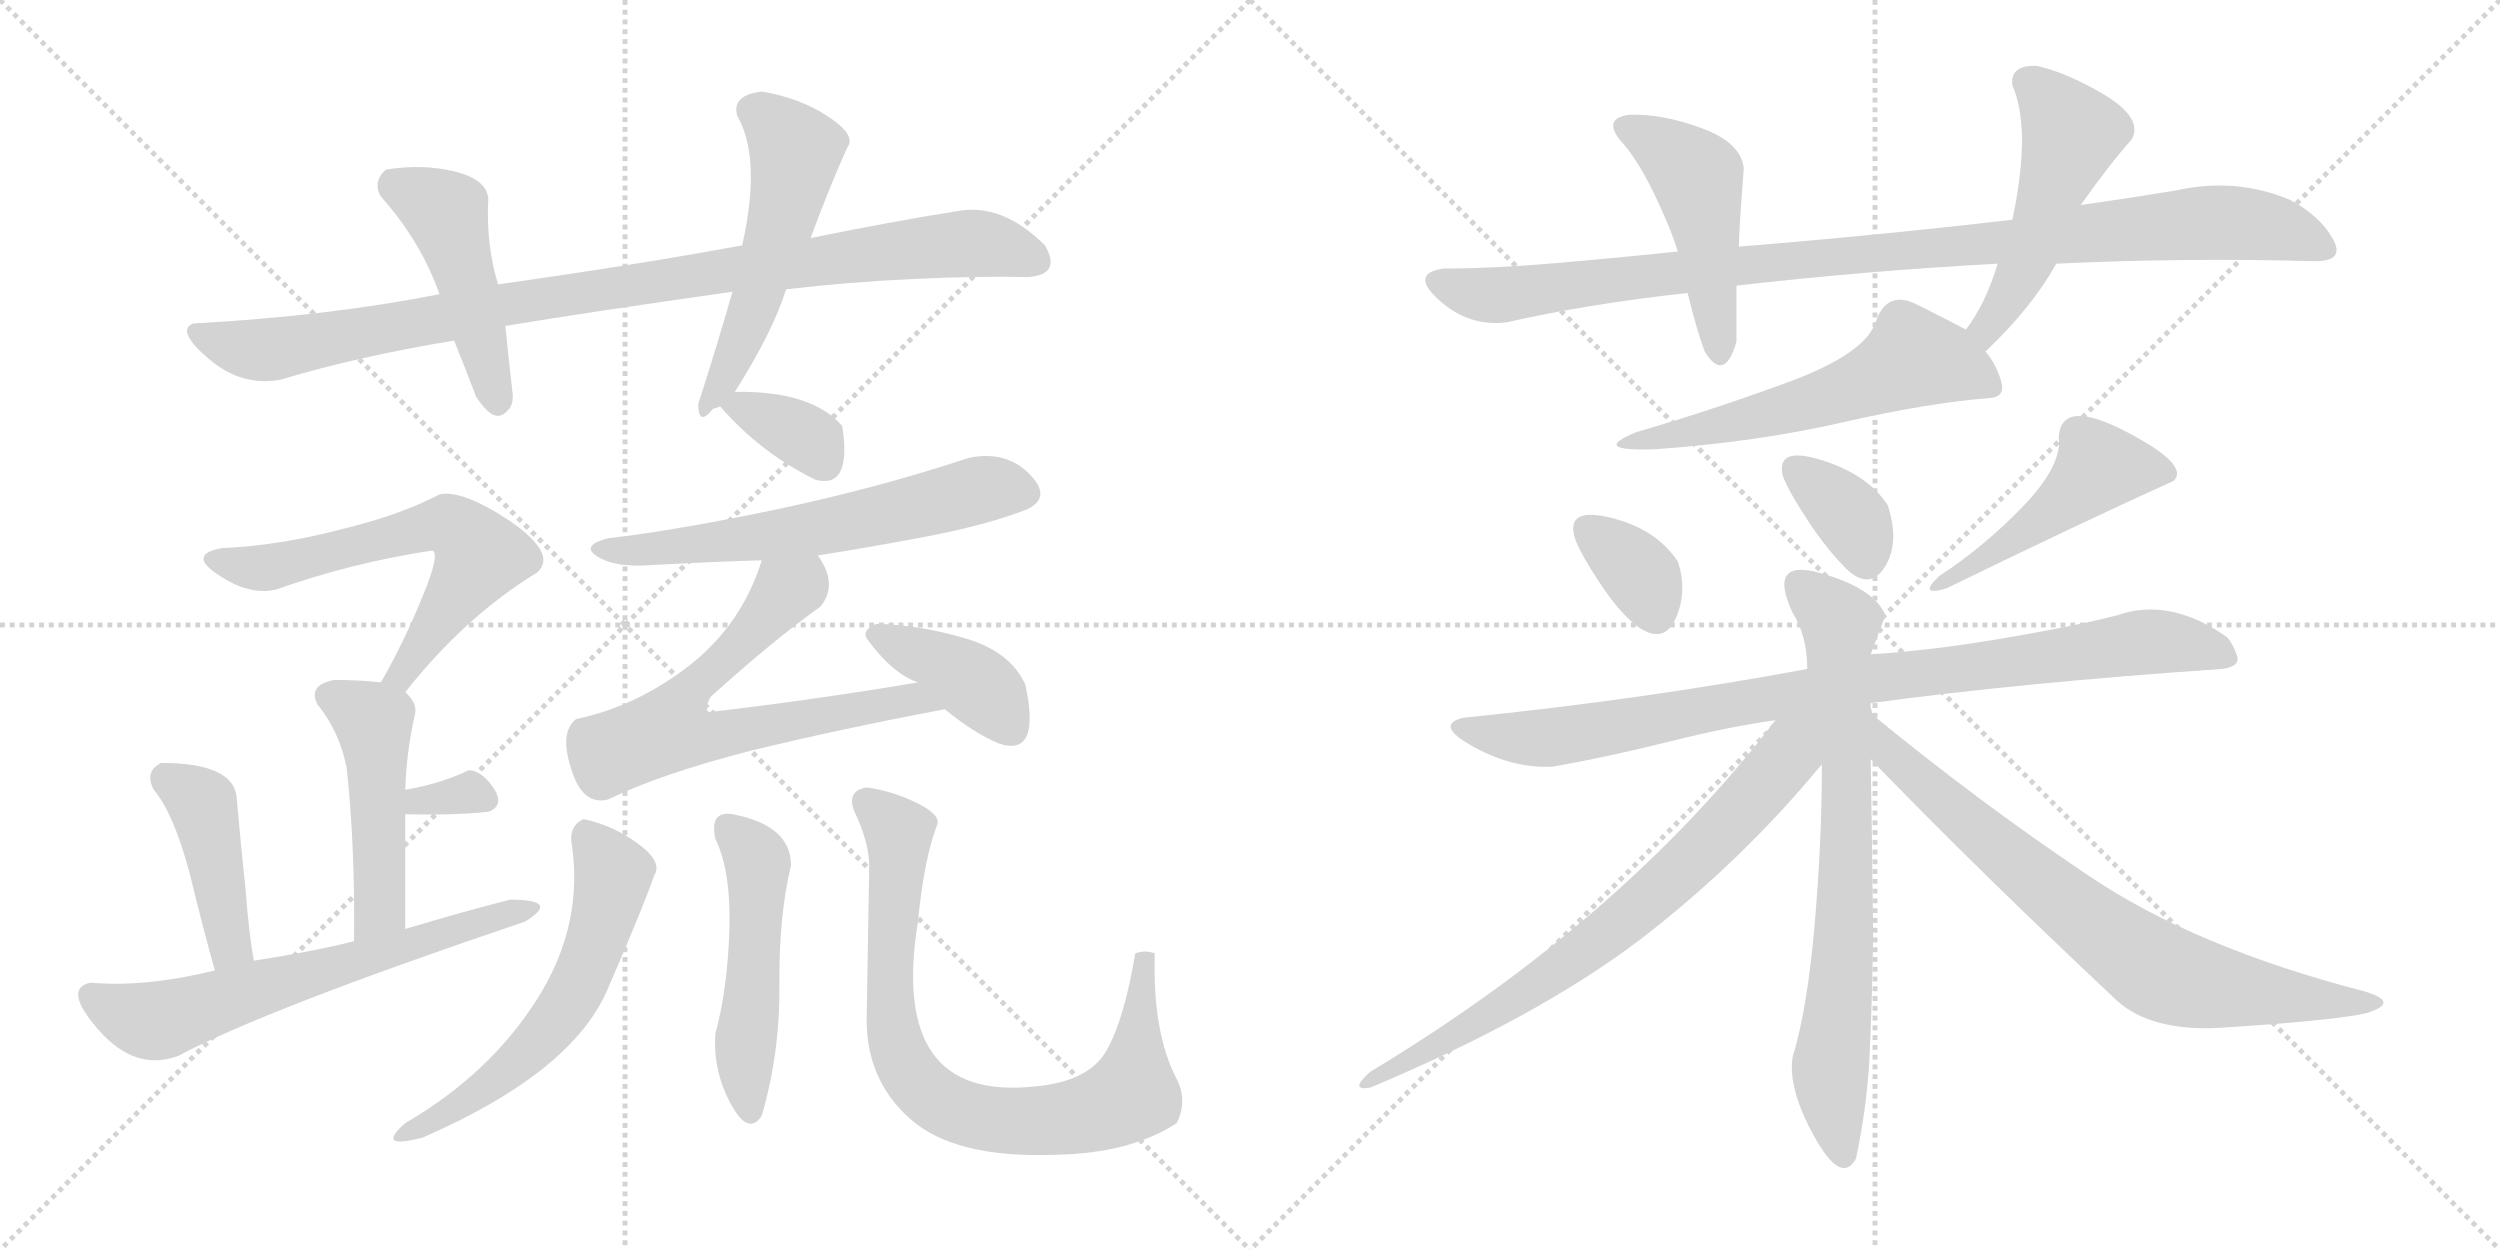<svg version="1.1" viewBox="0 0 2048 1024" xmlns="http://www.w3.org/2000/svg">
  <g stroke="lightgray" stroke-dasharray="1,1" stroke-width="1" transform="scale(4, 4)">
    <line x1="0" y1="0" x2="256" y2="256"></line>
    <line x1="256" y1="0" x2="0" y2="256"></line>
    <line x1="128" y1="0" x2="128" y2="256"></line>
    <line x1="0" y1="128" x2="256" y2="128"></line>
    <line x1="256" y1="0" x2="512" y2="256"></line>
    <line x1="512" y1="0" x2="256" y2="256"></line>
    <line x1="384" y1="0" x2="384" y2="256"></line>
    <line x1="256" y1="128" x2="512" y2="128"></line>
  </g>
<g transform="scale(1, -1) translate(0, -850)">
   <style type="text/css">
    @keyframes keyframes0 {
      from {
       stroke: black;
       stroke-dashoffset: 948;
       stroke-width: 128;
       }
       76% {
       animation-timing-function: step-end;
       stroke: black;
       stroke-dashoffset: 0;
       stroke-width: 128;
       }
       to {
       stroke: black;
       stroke-width: 1024;
       }
       }
       #make-me-a-hanzi-animation-0 {
         animation: keyframes0 1.021s both;
         animation-delay: 0s;
         animation-timing-function: linear;
       }
    @keyframes keyframes1 {
      from {
       stroke: black;
       stroke-dashoffset: 462;
       stroke-width: 128;
       }
       60% {
       animation-timing-function: step-end;
       stroke: black;
       stroke-dashoffset: 0;
       stroke-width: 128;
       }
       to {
       stroke: black;
       stroke-width: 1024;
       }
       }
       #make-me-a-hanzi-animation-1 {
         animation: keyframes1 0.626s both;
         animation-delay: 1.021s;
         animation-timing-function: linear;
       }
    @keyframes keyframes2 {
      from {
       stroke: black;
       stroke-dashoffset: 518;
       stroke-width: 128;
       }
       63% {
       animation-timing-function: step-end;
       stroke: black;
       stroke-dashoffset: 0;
       stroke-width: 128;
       }
       to {
       stroke: black;
       stroke-width: 1024;
       }
       }
       #make-me-a-hanzi-animation-2 {
         animation: keyframes2 0.672s both;
         animation-delay: 1.647s;
         animation-timing-function: linear;
       }
    @keyframes keyframes3 {
      from {
       stroke: black;
       stroke-dashoffset: 613;
       stroke-width: 128;
       }
       67% {
       animation-timing-function: step-end;
       stroke: black;
       stroke-dashoffset: 0;
       stroke-width: 128;
       }
       to {
       stroke: black;
       stroke-width: 1024;
       }
       }
       #make-me-a-hanzi-animation-3 {
         animation: keyframes3 0.749s both;
         animation-delay: 2.319s;
         animation-timing-function: linear;
       }
    @keyframes keyframes4 {
      from {
       stroke: black;
       stroke-dashoffset: 474;
       stroke-width: 128;
       }
       61% {
       animation-timing-function: step-end;
       stroke: black;
       stroke-dashoffset: 0;
       stroke-width: 128;
       }
       to {
       stroke: black;
       stroke-width: 1024;
       }
       }
       #make-me-a-hanzi-animation-4 {
         animation: keyframes4 0.636s both;
         animation-delay: 3.068s;
         animation-timing-function: linear;
       }
    @keyframes keyframes5 {
      from {
       stroke: black;
       stroke-dashoffset: 318;
       stroke-width: 128;
       }
       51% {
       animation-timing-function: step-end;
       stroke: black;
       stroke-dashoffset: 0;
       stroke-width: 128;
       }
       to {
       stroke: black;
       stroke-width: 1024;
       }
       }
       #make-me-a-hanzi-animation-5 {
         animation: keyframes5 0.509s both;
         animation-delay: 3.704s;
         animation-timing-function: linear;
       }
    @keyframes keyframes6 {
      from {
       stroke: black;
       stroke-dashoffset: 424;
       stroke-width: 128;
       }
       58% {
       animation-timing-function: step-end;
       stroke: black;
       stroke-dashoffset: 0;
       stroke-width: 128;
       }
       to {
       stroke: black;
       stroke-width: 1024;
       }
       }
       #make-me-a-hanzi-animation-6 {
         animation: keyframes6 0.595s both;
         animation-delay: 4.212s;
         animation-timing-function: linear;
       }
    @keyframes keyframes7 {
      from {
       stroke: black;
       stroke-dashoffset: 629;
       stroke-width: 128;
       }
       67% {
       animation-timing-function: step-end;
       stroke: black;
       stroke-dashoffset: 0;
       stroke-width: 128;
       }
       to {
       stroke: black;
       stroke-width: 1024;
       }
       }
       #make-me-a-hanzi-animation-7 {
         animation: keyframes7 0.762s both;
         animation-delay: 4.807s;
         animation-timing-function: linear;
       }
    @keyframes keyframes8 {
      from {
       stroke: black;
       stroke-dashoffset: 351;
       stroke-width: 128;
       }
       53% {
       animation-timing-function: step-end;
       stroke: black;
       stroke-dashoffset: 0;
       stroke-width: 128;
       }
       to {
       stroke: black;
       stroke-width: 1024;
       }
       }
       #make-me-a-hanzi-animation-8 {
         animation: keyframes8 0.536s both;
         animation-delay: 5.569s;
         animation-timing-function: linear;
       }
    @keyframes keyframes9 {
      from {
       stroke: black;
       stroke-dashoffset: 605;
       stroke-width: 128;
       }
       66% {
       animation-timing-function: step-end;
       stroke: black;
       stroke-dashoffset: 0;
       stroke-width: 128;
       }
       to {
       stroke: black;
       stroke-width: 1024;
       }
       }
       #make-me-a-hanzi-animation-9 {
         animation: keyframes9 0.742s both;
         animation-delay: 6.105s;
         animation-timing-function: linear;
       }
    @keyframes keyframes10 {
      from {
       stroke: black;
       stroke-dashoffset: 647;
       stroke-width: 128;
       }
       68% {
       animation-timing-function: step-end;
       stroke: black;
       stroke-dashoffset: 0;
       stroke-width: 128;
       }
       to {
       stroke: black;
       stroke-width: 1024;
       }
       }
       #make-me-a-hanzi-animation-10 {
         animation: keyframes10 0.777s both;
         animation-delay: 6.847s;
         animation-timing-function: linear;
       }
    @keyframes keyframes11 {
      from {
       stroke: black;
       stroke-dashoffset: 386;
       stroke-width: 128;
       }
       56% {
       animation-timing-function: step-end;
       stroke: black;
       stroke-dashoffset: 0;
       stroke-width: 128;
       }
       to {
       stroke: black;
       stroke-width: 1024;
       }
       }
       #make-me-a-hanzi-animation-11 {
         animation: keyframes11 0.564s both;
         animation-delay: 7.624s;
         animation-timing-function: linear;
       }
    @keyframes keyframes12 {
      from {
       stroke: black;
       stroke-dashoffset: 579;
       stroke-width: 128;
       }
       65% {
       animation-timing-function: step-end;
       stroke: black;
       stroke-dashoffset: 0;
       stroke-width: 128;
       }
       to {
       stroke: black;
       stroke-width: 1024;
       }
       }
       #make-me-a-hanzi-animation-12 {
         animation: keyframes12 0.721s both;
         animation-delay: 8.188s;
         animation-timing-function: linear;
       }
    @keyframes keyframes13 {
      from {
       stroke: black;
       stroke-dashoffset: 492;
       stroke-width: 128;
       }
       62% {
       animation-timing-function: step-end;
       stroke: black;
       stroke-dashoffset: 0;
       stroke-width: 128;
       }
       to {
       stroke: black;
       stroke-width: 1024;
       }
       }
       #make-me-a-hanzi-animation-13 {
         animation: keyframes13 0.65s both;
         animation-delay: 8.909s;
         animation-timing-function: linear;
       }
    @keyframes keyframes14 {
      from {
       stroke: black;
       stroke-dashoffset: 797;
       stroke-width: 128;
       }
       72% {
       animation-timing-function: step-end;
       stroke: black;
       stroke-dashoffset: 0;
       stroke-width: 128;
       }
       to {
       stroke: black;
       stroke-width: 1024;
       }
       }
       #make-me-a-hanzi-animation-14 {
         animation: keyframes14 0.899s both;
         animation-delay: 9.56s;
         animation-timing-function: linear;
       }
    @keyframes keyframes15 {
      from {
       stroke: black;
       stroke-dashoffset: 986;
       stroke-width: 128;
       }
       76% {
       animation-timing-function: step-end;
       stroke: black;
       stroke-dashoffset: 0;
       stroke-width: 128;
       }
       to {
       stroke: black;
       stroke-width: 1024;
       }
       }
       #make-me-a-hanzi-animation-15 {
         animation: keyframes15 1.052s both;
         animation-delay: 10.458s;
         animation-timing-function: linear;
       }
    @keyframes keyframes16 {
      from {
       stroke: black;
       stroke-dashoffset: 468;
       stroke-width: 128;
       }
       60% {
       animation-timing-function: step-end;
       stroke: black;
       stroke-dashoffset: 0;
       stroke-width: 128;
       }
       to {
       stroke: black;
       stroke-width: 1024;
       }
       }
       #make-me-a-hanzi-animation-16 {
         animation: keyframes16 0.631s both;
         animation-delay: 11.511s;
         animation-timing-function: linear;
       }
    @keyframes keyframes17 {
      from {
       stroke: black;
       stroke-dashoffset: 494;
       stroke-width: 128;
       }
       62% {
       animation-timing-function: step-end;
       stroke: black;
       stroke-dashoffset: 0;
       stroke-width: 128;
       }
       to {
       stroke: black;
       stroke-width: 1024;
       }
       }
       #make-me-a-hanzi-animation-17 {
         animation: keyframes17 0.652s both;
         animation-delay: 12.141s;
         animation-timing-function: linear;
       }
    @keyframes keyframes18 {
      from {
       stroke: black;
       stroke-dashoffset: 554;
       stroke-width: 128;
       }
       64% {
       animation-timing-function: step-end;
       stroke: black;
       stroke-dashoffset: 0;
       stroke-width: 128;
       }
       to {
       stroke: black;
       stroke-width: 1024;
       }
       }
       #make-me-a-hanzi-animation-18 {
         animation: keyframes18 0.701s both;
         animation-delay: 12.793s;
         animation-timing-function: linear;
       }
    @keyframes keyframes19 {
      from {
       stroke: black;
       stroke-dashoffset: 346;
       stroke-width: 128;
       }
       53% {
       animation-timing-function: step-end;
       stroke: black;
       stroke-dashoffset: 0;
       stroke-width: 128;
       }
       to {
       stroke: black;
       stroke-width: 1024;
       }
       }
       #make-me-a-hanzi-animation-19 {
         animation: keyframes19 0.532s both;
         animation-delay: 13.494s;
         animation-timing-function: linear;
       }
    @keyframes keyframes20 {
      from {
       stroke: black;
       stroke-dashoffset: 352;
       stroke-width: 128;
       }
       53% {
       animation-timing-function: step-end;
       stroke: black;
       stroke-dashoffset: 0;
       stroke-width: 128;
       }
       to {
       stroke: black;
       stroke-width: 1024;
       }
       }
       #make-me-a-hanzi-animation-20 {
         animation: keyframes20 0.536s both;
         animation-delay: 14.026s;
         animation-timing-function: linear;
       }
    @keyframes keyframes21 {
      from {
       stroke: black;
       stroke-dashoffset: 461;
       stroke-width: 128;
       }
       60% {
       animation-timing-function: step-end;
       stroke: black;
       stroke-dashoffset: 0;
       stroke-width: 128;
       }
       to {
       stroke: black;
       stroke-width: 1024;
       }
       }
       #make-me-a-hanzi-animation-21 {
         animation: keyframes21 0.625s both;
         animation-delay: 14.562s;
         animation-timing-function: linear;
       }
    @keyframes keyframes22 {
      from {
       stroke: black;
       stroke-dashoffset: 887;
       stroke-width: 128;
       }
       74% {
       animation-timing-function: step-end;
       stroke: black;
       stroke-dashoffset: 0;
       stroke-width: 128;
       }
       to {
       stroke: black;
       stroke-width: 1024;
       }
       }
       #make-me-a-hanzi-animation-22 {
         animation: keyframes22 0.972s both;
         animation-delay: 15.188s;
         animation-timing-function: linear;
       }
    @keyframes keyframes23 {
      from {
       stroke: black;
       stroke-dashoffset: 732;
       stroke-width: 128;
       }
       70% {
       animation-timing-function: step-end;
       stroke: black;
       stroke-dashoffset: 0;
       stroke-width: 128;
       }
       to {
       stroke: black;
       stroke-width: 1024;
       }
       }
       #make-me-a-hanzi-animation-23 {
         animation: keyframes23 0.846s both;
         animation-delay: 16.159s;
         animation-timing-function: linear;
       }
    @keyframes keyframes24 {
      from {
       stroke: black;
       stroke-dashoffset: 721;
       stroke-width: 128;
       }
       70% {
       animation-timing-function: step-end;
       stroke: black;
       stroke-dashoffset: 0;
       stroke-width: 128;
       }
       to {
       stroke: black;
       stroke-width: 1024;
       }
       }
       #make-me-a-hanzi-animation-24 {
         animation: keyframes24 0.837s both;
         animation-delay: 17.005s;
         animation-timing-function: linear;
       }
    @keyframes keyframes25 {
      from {
       stroke: black;
       stroke-dashoffset: 743;
       stroke-width: 128;
       }
       71% {
       animation-timing-function: step-end;
       stroke: black;
       stroke-dashoffset: 0;
       stroke-width: 128;
       }
       to {
       stroke: black;
       stroke-width: 1024;
       }
       }
       #make-me-a-hanzi-animation-25 {
         animation: keyframes25 0.855s both;
         animation-delay: 17.842s;
         animation-timing-function: linear;
       }
</style>
<path d="M 644.0 613.0 Q 695.0 619.0 749.0 621.5 Q 803.0 624.0 842.0 623.0 Q 870.0 625.0 856.0 649.0 Q 821.0 684.0 784.0 677.0 Q 733.0 669.0 664.0 655.0 L 608.0 649.0 Q 521.0 633.0 408.0 617.0 L 360.0 609.0 Q 269.0 591.0 158.0 585.0 Q 144.0 579.0 171.0 556.0 Q 198.0 533.0 230.0 539.0 Q 293.0 558.0 372.0 571.0 L 414.0 583.0 Q 480.0 594.0 600.0 611.0 L 644.0 613.0 Z" fill="lightgray"></path> 
<path d="M 408.0 617.0 Q 398.0 650.0 400.0 687.0 Q 399.0 703.0 372.5 709.5 Q 346.0 716.0 316.0 711.0 Q 305.0 701.0 312.0 689.0 Q 345.0 652.0 360.0 609.0 L 372.0 571.0 Q 381.0 549.0 390.0 525.0 Q 403.0 505.0 412.0 510.5 Q 421.0 516.0 420.0 527.0 Q 417.0 553.0 414.0 583.0 L 408.0 617.0 Z" fill="lightgray"></path> 
<path d="M 602.0 529.0 Q 633.0 578.0 644.0 613.0 L 664.0 655.0 Q 680.0 698.0 694.0 729.0 Q 702.0 739.0 678.5 754.5 Q 655.0 770.0 624.0 775.0 Q 599.0 772.0 604.0 755.0 Q 624.0 720.0 608.0 649.0 L 600.0 611.0 Q 589.0 572.0 572.0 519.0 Q 572.0 500.0 584.0 515.0 Q 587.0 516.0 590.0 517.0 L 602.0 529.0 Z" fill="lightgray"></path> 
<path d="M 332.0 283.0 Q 381.0 345.0 440.0 381.0 Q 457.0 396.0 418.0 423.0 Q 379.0 449.0 360.0 445.0 Q 328.0 428.0 278.0 416.0 Q 228.0 403.0 182.0 401.0 Q 153.0 396.0 179.0 379.0 Q 204.0 362.0 226.0 367.0 Q 288.0 389.0 354.0 399.0 Q 361.0 397.0 346.0 361.0 Q 331.0 324.0 312.0 291.0 C 297.0 265.0 313.0 260.0 332.0 283.0 Z" fill="lightgray"></path> 
<path d="M 312.0 291.0 Q 294.0 293.0 274.0 293.0 Q 252.0 289.0 260.0 273.0 Q 278.0 251.0 284.0 221.0 Q 291.0 156.0 290.0 79.0 C 290.0 49.0 332.0 59.0 332.0 89.0 Q 332.0 134.0 332.0 183.0 L 332.0 203.0 Q 333.0 235.0 340.0 265.0 Q 342.0 274.0 332.0 283.0 C 326.0 290.0 326.0 290.0 312.0 291.0 Z" fill="lightgray"></path> 
<path d="M 332.0 183.0 Q 372.0 182.0 400.0 185.0 Q 414.0 190.0 404.0 205.0 Q 394.0 219.0 384.0 219.0 Q 361.0 208.0 332.0 203.0 C 302.0 198.0 302.0 184.0 332.0 183.0 Z" fill="lightgray"></path> 
<path d="M 208.0 63.0 Q 204.0 84.0 201.0 123.0 Q 197.0 161.0 194.0 195.0 Q 193.0 225.0 132.0 225.0 Q 118.0 218.0 126.0 203.0 Q 142.0 184.0 155.0 136.0 Q 167.0 87.0 176.0 55.0 C 184.0 26.0 213.0 33.0 208.0 63.0 Z" fill="lightgray"></path> 
<path d="M 290.0 79.0 Q 259.0 71.0 208.0 63.0 L 176.0 55.0 Q 119.0 41.0 74.0 45.0 Q 51.0 40.0 81.0 6.0 Q 111.0 -28.0 146.0 -15.0 Q 217.0 23.0 430.0 95.0 Q 460.0 113.0 418.0 113.0 Q 382.0 104.0 332.0 89.0 L 290.0 79.0 Z" fill="lightgray"></path> 
<path d="M 690.0 501.0 Q 665.0 530.0 602.0 529.0 C 580.0 529.0 580.0 529.0 590.0 517.0 Q 623.0 479.0 668.0 457.0 Q 698.0 449.0 690.0 501.0 Z" fill="lightgray"></path> 
<path d="M 670.0 395.0 Q 709.0 401.0 759.0 410.5 Q 809.0 420.0 842.0 433.0 Q 862.0 443.0 843.0 462.0 Q 824.0 481.0 794.0 475.0 Q 718.0 450.0 637.5 433.0 Q 557.0 416.0 498.0 409.0 Q 475.0 403.0 489.5 394.0 Q 504.0 385.0 532.0 387.0 Q 587.0 390.0 624.0 391.0 L 670.0 395.0 Z" fill="lightgray"></path> 
<path d="M 752.0 291.0 Q 669.0 277.0 584.0 267.0 Q 575.0 265.0 582.0 279.0 Q 634.0 326.0 672.0 353.0 Q 687.0 371.0 670.0 395.0 C 656.0 421.0 634.0 419.0 624.0 391.0 Q 608.0 339.0 565.0 305.0 Q 521.0 271.0 472.0 261.0 Q 458.0 250.0 468.0 220.0 Q 477.0 190.0 498.0 195.0 Q 541.0 216.0 615.0 235.0 Q 689.0 253.0 774.0 269.0 C 803.0 275.0 782.0 296.0 752.0 291.0 Z" fill="lightgray"></path> 
<path d="M 774.0 269.0 Q 797.0 250.0 818.0 241.0 Q 853.0 229.0 840.0 289.0 Q 828.0 316.0 791.0 327.0 Q 754.0 338.0 718.0 339.0 Q 706.0 334.0 710.0 327.0 Q 731.0 298.0 752.0 291.0 L 774.0 269.0 Z" fill="lightgray"></path> 
<path d="M 478.0 179.0 Q 467.0 174.0 468.0 161.0 Q 479.0 93.0 440.0 31.5 Q 401.0 -30.0 332.0 -70.0 Q 307.0 -92.0 346.0 -82.0 Q 468.0 -29.0 497.5 39.0 Q 527.0 107.0 536.0 133.0 Q 543.0 144.0 522.5 159.0 Q 502.0 174.0 478.0 179.0 Z" fill="lightgray"></path> 
<path d="M 600.0 183.0 Q 581.0 186.0 586.0 163.0 Q 599.0 136.0 597.5 88.0 Q 596.0 40.0 586.0 3.0 Q 584.0 -27.0 598.5 -54.0 Q 613.0 -81.0 624.0 -64.0 Q 639.0 -13.0 638.5 43.5 Q 638.0 100.0 648.0 141.0 Q 648.0 174.0 600.0 183.0 Z" fill="lightgray"></path> 
<path d="M 946.0 69.0 Q 938.0 72.0 930.0 69.0 Q 921.0 15.0 906.5 -10.5 Q 892.0 -36.0 848.0 -40.0 Q 728.0 -53.0 752.0 95.0 Q 757.0 147.0 768.0 175.0 Q 770.0 183.0 750.5 192.5 Q 731.0 202.0 710.0 205.0 Q 693.0 202.0 700.0 185.0 Q 713.0 158.0 712.0 137.0 Q 711.0 81.0 710.0 17.0 Q 709.0 -34.0 745.5 -66.5 Q 782.0 -99.0 864.0 -96.0 Q 926.0 -95.0 964.0 -70.0 Q 973.0 -52.0 964.0 -34.0 Q 944.0 4.0 946.0 69.0 Z" fill="lightgray"></path> 
<path d="M 1648.5 670.0 Q 1536.5 657.0 1424.5 648.0 L 1374.5 644.0 Q 1327.5 639.0 1275.0 634.5 Q 1222.5 630.0 1182.5 630.0 Q 1154.5 626.0 1179.0 604.0 Q 1203.5 582.0 1234.5 586.0 Q 1300.5 601.0 1382.5 610.0 L 1422.5 616.0 Q 1526.5 628.0 1636.5 634.0 L 1684.5 634.0 Q 1791.5 639.0 1896.5 636.0 Q 1921.5 636.0 1911.0 654.5 Q 1900.5 673.0 1876.5 686.0 Q 1832.5 705.0 1782.5 694.0 Q 1752.5 689.0 1704.5 682.0 L 1648.5 670.0 Z" fill="lightgray"></path> 
<path d="M 1424.5 648.0 Q 1424.5 660.0 1428.5 712.0 Q 1426.5 733.0 1394.0 745.0 Q 1361.5 757.0 1334.5 756.0 Q 1313.5 753.0 1326.5 736.0 Q 1340.5 721.0 1354.0 693.5 Q 1367.5 666.0 1374.5 644.0 L 1382.5 610.0 Q 1389.5 581.0 1396.5 562.0 Q 1412.5 536.0 1422.5 570.0 Q 1422.5 582.0 1422.5 616.0 L 1424.5 648.0 Z" fill="lightgray"></path> 
<path d="M 1668.5 796.0 Q 1646.5 797.0 1648.5 780.0 Q 1655.5 765.0 1656.5 738.0 Q 1656.5 707.0 1648.5 670.0 L 1636.5 634.0 Q 1626.5 601.0 1610.5 580.0 C 1593.5 556.0 1604.5 541.0 1626.5 562.0 Q 1664.5 598.0 1684.5 634.0 L 1704.5 682.0 Q 1728.5 716.0 1746.5 736.0 Q 1755.5 753.0 1724.5 772.0 Q 1692.5 791.0 1668.5 796.0 Z" fill="lightgray"></path> 
<path d="M 1610.5 580.0 Q 1595.5 588.0 1570.5 600.5 Q 1545.5 613.0 1536.5 586.0 Q 1527.5 560.0 1465.0 537.0 Q 1402.5 514.0 1340.5 496.0 Q 1301.5 480.0 1356.5 482.0 Q 1439.5 488.0 1509.5 504.0 Q 1579.5 520.0 1630.5 524.0 Q 1643.5 525.0 1639.0 539.0 Q 1634.5 553.0 1626.5 562.0 L 1610.5 580.0 Z" fill="lightgray"></path> 
<path d="M 1342.5 336.0 Q 1363.5 322.0 1373.0 344.0 Q 1382.5 366.0 1374.5 390.0 Q 1356.5 417.0 1319.0 426.0 Q 1281.5 435.0 1290.5 408.0 Q 1295.5 395.0 1311.5 371.0 Q 1327.5 347.0 1342.5 336.0 Z" fill="lightgray"></path> 
<path d="M 1512.5 384.0 Q 1531.5 366.0 1544.0 385.5 Q 1556.5 405.0 1546.5 436.0 Q 1530.5 461.0 1492.5 473.0 Q 1454.5 485.0 1460.5 460.0 Q 1465.5 447.0 1481.0 423.5 Q 1496.5 400.0 1512.5 384.0 Z" fill="lightgray"></path> 
<path d="M 1588.5 378.0 Q 1570.5 361.0 1594.5 368.0 Q 1709.5 424.0 1780.5 456.0 Q 1794.5 469.0 1741.5 496.5 Q 1688.5 524.0 1686.5 492.0 Q 1689.5 469.0 1658.0 436.0 Q 1626.5 403.0 1588.5 378.0 Z" fill="lightgray"></path> 
<path d="M 1532.5 274.0 Q 1658.5 291.0 1820.5 302.0 Q 1835.5 304.0 1832.5 313.0 Q 1829.5 322.0 1824.5 328.0 Q 1777.5 361.0 1734.5 346.0 Q 1699.5 337.0 1640.5 327.0 Q 1581.5 317.0 1532.5 314.0 L 1480.5 302.0 Q 1346.5 277.0 1198.5 262.0 Q 1174.5 256.0 1207.5 238.0 Q 1240.5 220.0 1272.5 222.0 Q 1317.5 230.0 1367.5 242.5 Q 1417.5 255.0 1454.5 260.0 L 1532.5 274.0 Z" fill="lightgray"></path> 
<path d="M 1534.5 264.0 Q 1531.5 272.0 1532.5 274.0 L 1532.5 314.0 Q 1538.5 330.0 1544.5 346.0 Q 1535.5 368.0 1491.5 380.5 Q 1447.5 393.0 1468.5 348.0 Q 1480.5 329.0 1480.5 302.0 L 1492.5 224.0 Q 1492.5 161.0 1486.5 92.0 Q 1480.5 23.0 1468.5 -16.0 Q 1464.5 -42.0 1486.5 -81.5 Q 1508.5 -121.0 1520.5 -99.0 Q 1529.5 -56.0 1531.5 -16.0 Q 1533.5 24.0 1534.5 82.0 Q 1533.5 170.0 1532.5 228.0 L 1534.5 264.0 Z" fill="lightgray"></path> 
<path d="M 1454.5 260.0 Q 1328.5 96.0 1122.5 -28.0 Q 1104.5 -44.0 1122.5 -41.0 Q 1260.5 17.0 1344.5 81.0 Q 1427.5 145.0 1492.5 224.0 C 1530.5 269.0 1482.5 295.0 1454.5 260.0 Z" fill="lightgray"></path> 
<path d="M 1938.5 20.0 Q 1967.5 29.0 1936.5 38.0 Q 1797.5 74.0 1710.5 133.0 Q 1622.5 192.0 1534.5 264.0 C 1511.5 283.0 1511.5 250.0 1532.5 228.0 Q 1621.5 136.0 1734.5 30.0 Q 1762.5 5.0 1818.5 8.0 Q 1912.5 14.0 1938.5 20.0 Z" fill="lightgray"></path> 
      <clipPath id="make-me-a-hanzi-clip-0">
      <path d="M 644.0 613.0 Q 695.0 619.0 749.0 621.5 Q 803.0 624.0 842.0 623.0 Q 870.0 625.0 856.0 649.0 Q 821.0 684.0 784.0 677.0 Q 733.0 669.0 664.0 655.0 L 608.0 649.0 Q 521.0 633.0 408.0 617.0 L 360.0 609.0 Q 269.0 591.0 158.0 585.0 Q 144.0 579.0 171.0 556.0 Q 198.0 533.0 230.0 539.0 Q 293.0 558.0 372.0 571.0 L 414.0 583.0 Q 480.0 594.0 600.0 611.0 L 644.0 613.0 Z" fill="lightgray"></path>
      </clipPath>
      <path clip-path="url(#make-me-a-hanzi-clip-0)" d="M 167.0 576.0 L 169.0 571.0 L 211.0 563.0 L 229.0 565.0 L 436.0 605.0 L 768.0 649.0 L 811.0 650.0 L 846.0 638.0 " fill="none" id="make-me-a-hanzi-animation-0" stroke-dasharray="820 1640" stroke-linecap="round"></path>

      <clipPath id="make-me-a-hanzi-clip-1">
      <path d="M 408.0 617.0 Q 398.0 650.0 400.0 687.0 Q 399.0 703.0 372.5 709.5 Q 346.0 716.0 316.0 711.0 Q 305.0 701.0 312.0 689.0 Q 345.0 652.0 360.0 609.0 L 372.0 571.0 Q 381.0 549.0 390.0 525.0 Q 403.0 505.0 412.0 510.5 Q 421.0 516.0 420.0 527.0 Q 417.0 553.0 414.0 583.0 L 408.0 617.0 Z" fill="lightgray"></path>
      </clipPath>
      <path clip-path="url(#make-me-a-hanzi-clip-1)" d="M 325.0 698.0 L 365.0 675.0 L 408.0 521.0 " fill="none" id="make-me-a-hanzi-animation-1" stroke-dasharray="334 668" stroke-linecap="round"></path>

      <clipPath id="make-me-a-hanzi-clip-2">
      <path d="M 602.0 529.0 Q 633.0 578.0 644.0 613.0 L 664.0 655.0 Q 680.0 698.0 694.0 729.0 Q 702.0 739.0 678.5 754.5 Q 655.0 770.0 624.0 775.0 Q 599.0 772.0 604.0 755.0 Q 624.0 720.0 608.0 649.0 L 600.0 611.0 Q 589.0 572.0 572.0 519.0 Q 572.0 500.0 584.0 515.0 Q 587.0 516.0 590.0 517.0 L 602.0 529.0 Z" fill="lightgray"></path>
      </clipPath>
      <path clip-path="url(#make-me-a-hanzi-clip-2)" d="M 620.0 759.0 L 652.0 723.0 L 609.0 575.0 L 596.0 544.0 L 580.0 524.0 " fill="none" id="make-me-a-hanzi-animation-2" stroke-dasharray="390 780" stroke-linecap="round"></path>

      <clipPath id="make-me-a-hanzi-clip-3">
      <path d="M 332.0 283.0 Q 381.0 345.0 440.0 381.0 Q 457.0 396.0 418.0 423.0 Q 379.0 449.0 360.0 445.0 Q 328.0 428.0 278.0 416.0 Q 228.0 403.0 182.0 401.0 Q 153.0 396.0 179.0 379.0 Q 204.0 362.0 226.0 367.0 Q 288.0 389.0 354.0 399.0 Q 361.0 397.0 346.0 361.0 Q 331.0 324.0 312.0 291.0 C 297.0 265.0 313.0 260.0 332.0 283.0 Z" fill="lightgray"></path>
      </clipPath>
      <path clip-path="url(#make-me-a-hanzi-clip-3)" d="M 178.0 390.0 L 227.0 386.0 L 350.0 419.0 L 371.0 419.0 L 391.0 400.0 L 391.0 389.0 L 330.0 297.0 L 320.0 296.0 " fill="none" id="make-me-a-hanzi-animation-3" stroke-dasharray="485 970" stroke-linecap="round"></path>

      <clipPath id="make-me-a-hanzi-clip-4">
      <path d="M 312.0 291.0 Q 294.0 293.0 274.0 293.0 Q 252.0 289.0 260.0 273.0 Q 278.0 251.0 284.0 221.0 Q 291.0 156.0 290.0 79.0 C 290.0 49.0 332.0 59.0 332.0 89.0 Q 332.0 134.0 332.0 183.0 L 332.0 203.0 Q 333.0 235.0 340.0 265.0 Q 342.0 274.0 332.0 283.0 C 326.0 290.0 326.0 290.0 312.0 291.0 Z" fill="lightgray"></path>
      </clipPath>
      <path clip-path="url(#make-me-a-hanzi-clip-4)" d="M 271.0 280.0 L 306.0 259.0 L 308.0 247.0 L 312.0 112.0 L 295.0 87.0 " fill="none" id="make-me-a-hanzi-animation-4" stroke-dasharray="346 692" stroke-linecap="round"></path>

      <clipPath id="make-me-a-hanzi-clip-5">
      <path d="M 332.0 183.0 Q 372.0 182.0 400.0 185.0 Q 414.0 190.0 404.0 205.0 Q 394.0 219.0 384.0 219.0 Q 361.0 208.0 332.0 203.0 C 302.0 198.0 302.0 184.0 332.0 183.0 Z" fill="lightgray"></path>
      </clipPath>
      <path clip-path="url(#make-me-a-hanzi-clip-5)" d="M 340.0 188.0 L 344.0 194.0 L 388.0 200.0 L 398.0 196.0 " fill="none" id="make-me-a-hanzi-animation-5" stroke-dasharray="190 380" stroke-linecap="round"></path>

      <clipPath id="make-me-a-hanzi-clip-6">
      <path d="M 208.0 63.0 Q 204.0 84.0 201.0 123.0 Q 197.0 161.0 194.0 195.0 Q 193.0 225.0 132.0 225.0 Q 118.0 218.0 126.0 203.0 Q 142.0 184.0 155.0 136.0 Q 167.0 87.0 176.0 55.0 C 184.0 26.0 213.0 33.0 208.0 63.0 Z" fill="lightgray"></path>
      </clipPath>
      <path clip-path="url(#make-me-a-hanzi-clip-6)" d="M 137.0 212.0 L 167.0 186.0 L 188.0 75.0 L 180.0 62.0 " fill="none" id="make-me-a-hanzi-animation-6" stroke-dasharray="296 592" stroke-linecap="round"></path>

      <clipPath id="make-me-a-hanzi-clip-7">
      <path d="M 290.0 79.0 Q 259.0 71.0 208.0 63.0 L 176.0 55.0 Q 119.0 41.0 74.0 45.0 Q 51.0 40.0 81.0 6.0 Q 111.0 -28.0 146.0 -15.0 Q 217.0 23.0 430.0 95.0 Q 460.0 113.0 418.0 113.0 Q 382.0 104.0 332.0 89.0 L 290.0 79.0 Z" fill="lightgray"></path>
      </clipPath>
      <path clip-path="url(#make-me-a-hanzi-clip-7)" d="M 75.0 34.0 L 104.0 18.0 L 132.0 14.0 L 396.0 93.0 L 429.0 108.0 " fill="none" id="make-me-a-hanzi-animation-7" stroke-dasharray="501 1002" stroke-linecap="round"></path>

      <clipPath id="make-me-a-hanzi-clip-8">
      <path d="M 690.0 501.0 Q 665.0 530.0 602.0 529.0 C 580.0 529.0 580.0 529.0 590.0 517.0 Q 623.0 479.0 668.0 457.0 Q 698.0 449.0 690.0 501.0 Z" fill="lightgray"></path>
      </clipPath>
      <path clip-path="url(#make-me-a-hanzi-clip-8)" d="M 598.0 515.0 L 612.0 517.0 L 653.0 496.0 L 667.0 487.0 L 675.0 471.0 " fill="none" id="make-me-a-hanzi-animation-8" stroke-dasharray="223 446" stroke-linecap="round"></path>

      <clipPath id="make-me-a-hanzi-clip-9">
      <path d="M 670.0 395.0 Q 709.0 401.0 759.0 410.5 Q 809.0 420.0 842.0 433.0 Q 862.0 443.0 843.0 462.0 Q 824.0 481.0 794.0 475.0 Q 718.0 450.0 637.5 433.0 Q 557.0 416.0 498.0 409.0 Q 475.0 403.0 489.5 394.0 Q 504.0 385.0 532.0 387.0 Q 587.0 390.0 624.0 391.0 L 670.0 395.0 Z" fill="lightgray"></path>
      </clipPath>
      <path clip-path="url(#make-me-a-hanzi-clip-9)" d="M 493.0 402.0 L 540.0 400.0 L 604.0 407.0 L 687.0 420.0 L 804.0 449.0 L 837.0 448.0 " fill="none" id="make-me-a-hanzi-animation-9" stroke-dasharray="477 954" stroke-linecap="round"></path>

      <clipPath id="make-me-a-hanzi-clip-10">
      <path d="M 752.0 291.0 Q 669.0 277.0 584.0 267.0 Q 575.0 265.0 582.0 279.0 Q 634.0 326.0 672.0 353.0 Q 687.0 371.0 670.0 395.0 C 656.0 421.0 634.0 419.0 624.0 391.0 Q 608.0 339.0 565.0 305.0 Q 521.0 271.0 472.0 261.0 Q 458.0 250.0 468.0 220.0 Q 477.0 190.0 498.0 195.0 Q 541.0 216.0 615.0 235.0 Q 689.0 253.0 774.0 269.0 C 803.0 275.0 782.0 296.0 752.0 291.0 Z" fill="lightgray"></path>
      </clipPath>
      <path clip-path="url(#make-me-a-hanzi-clip-10)" d="M 663.0 382.0 L 567.0 288.0 L 551.0 254.0 L 583.0 246.0 L 731.0 275.0 L 766.0 272.0 " fill="none" id="make-me-a-hanzi-animation-10" stroke-dasharray="519 1038" stroke-linecap="round"></path>

      <clipPath id="make-me-a-hanzi-clip-11">
      <path d="M 774.0 269.0 Q 797.0 250.0 818.0 241.0 Q 853.0 229.0 840.0 289.0 Q 828.0 316.0 791.0 327.0 Q 754.0 338.0 718.0 339.0 Q 706.0 334.0 710.0 327.0 Q 731.0 298.0 752.0 291.0 L 774.0 269.0 Z" fill="lightgray"></path>
      </clipPath>
      <path clip-path="url(#make-me-a-hanzi-clip-11)" d="M 723.0 327.0 L 790.0 296.0 L 811.0 280.0 L 827.0 255.0 " fill="none" id="make-me-a-hanzi-animation-11" stroke-dasharray="258 516" stroke-linecap="round"></path>

      <clipPath id="make-me-a-hanzi-clip-12">
      <path d="M 478.0 179.0 Q 467.0 174.0 468.0 161.0 Q 479.0 93.0 440.0 31.5 Q 401.0 -30.0 332.0 -70.0 Q 307.0 -92.0 346.0 -82.0 Q 468.0 -29.0 497.5 39.0 Q 527.0 107.0 536.0 133.0 Q 543.0 144.0 522.5 159.0 Q 502.0 174.0 478.0 179.0 Z" fill="lightgray"></path>
      </clipPath>
      <path clip-path="url(#make-me-a-hanzi-clip-12)" d="M 481.0 167.0 L 502.0 131.0 L 470.0 35.0 L 422.0 -21.0 L 334.0 -81.0 " fill="none" id="make-me-a-hanzi-animation-12" stroke-dasharray="451 902" stroke-linecap="round"></path>

      <clipPath id="make-me-a-hanzi-clip-13">
      <path d="M 600.0 183.0 Q 581.0 186.0 586.0 163.0 Q 599.0 136.0 597.5 88.0 Q 596.0 40.0 586.0 3.0 Q 584.0 -27.0 598.5 -54.0 Q 613.0 -81.0 624.0 -64.0 Q 639.0 -13.0 638.5 43.5 Q 638.0 100.0 648.0 141.0 Q 648.0 174.0 600.0 183.0 Z" fill="lightgray"></path>
      </clipPath>
      <path clip-path="url(#make-me-a-hanzi-clip-13)" d="M 596.0 171.0 L 621.0 141.0 L 612.0 -56.0 " fill="none" id="make-me-a-hanzi-animation-13" stroke-dasharray="364 728" stroke-linecap="round"></path>

      <clipPath id="make-me-a-hanzi-clip-14">
      <path d="M 946.0 69.0 Q 938.0 72.0 930.0 69.0 Q 921.0 15.0 906.5 -10.5 Q 892.0 -36.0 848.0 -40.0 Q 728.0 -53.0 752.0 95.0 Q 757.0 147.0 768.0 175.0 Q 770.0 183.0 750.5 192.5 Q 731.0 202.0 710.0 205.0 Q 693.0 202.0 700.0 185.0 Q 713.0 158.0 712.0 137.0 Q 711.0 81.0 710.0 17.0 Q 709.0 -34.0 745.5 -66.5 Q 782.0 -99.0 864.0 -96.0 Q 926.0 -95.0 964.0 -70.0 Q 973.0 -52.0 964.0 -34.0 Q 944.0 4.0 946.0 69.0 Z" fill="lightgray"></path>
      </clipPath>
      <path clip-path="url(#make-me-a-hanzi-clip-14)" d="M 710.0 193.0 L 737.0 167.0 L 729.0 71.0 L 734.0 -3.0 L 749.0 -35.0 L 783.0 -60.0 L 854.0 -69.0 L 921.0 -50.0 L 928.0 -44.0 L 940.0 60.0 " fill="none" id="make-me-a-hanzi-animation-14" stroke-dasharray="669 1338" stroke-linecap="round"></path>

      <clipPath id="make-me-a-hanzi-clip-15">
      <path d="M 1648.5 670.0 Q 1536.5 657.0 1424.5 648.0 L 1374.5 644.0 Q 1327.5 639.0 1275.0 634.5 Q 1222.5 630.0 1182.5 630.0 Q 1154.5 626.0 1179.0 604.0 Q 1203.5 582.0 1234.5 586.0 Q 1300.5 601.0 1382.5 610.0 L 1422.5 616.0 Q 1526.5 628.0 1636.5 634.0 L 1684.5 634.0 Q 1791.5 639.0 1896.5 636.0 Q 1921.5 636.0 1911.0 654.5 Q 1900.5 673.0 1876.5 686.0 Q 1832.5 705.0 1782.5 694.0 Q 1752.5 689.0 1704.5 682.0 L 1648.5 670.0 Z" fill="lightgray"></path>
      </clipPath>
      <path clip-path="url(#make-me-a-hanzi-clip-15)" d="M 1180.5 617.0 L 1226.5 608.0 L 1433.5 634.0 L 1809.5 668.0 L 1859.5 664.0 L 1902.5 646.0 " fill="none" id="make-me-a-hanzi-animation-15" stroke-dasharray="858 1716" stroke-linecap="round"></path>

      <clipPath id="make-me-a-hanzi-clip-16">
      <path d="M 1424.5 648.0 Q 1424.5 660.0 1428.5 712.0 Q 1426.5 733.0 1394.0 745.0 Q 1361.5 757.0 1334.5 756.0 Q 1313.5 753.0 1326.5 736.0 Q 1340.5 721.0 1354.0 693.5 Q 1367.5 666.0 1374.5 644.0 L 1382.5 610.0 Q 1389.5 581.0 1396.5 562.0 Q 1412.5 536.0 1422.5 570.0 Q 1422.5 582.0 1422.5 616.0 L 1424.5 648.0 Z" fill="lightgray"></path>
      </clipPath>
      <path clip-path="url(#make-me-a-hanzi-clip-16)" d="M 1332.5 745.0 L 1376.5 719.0 L 1390.5 703.0 L 1409.5 565.0 " fill="none" id="make-me-a-hanzi-animation-16" stroke-dasharray="340 680" stroke-linecap="round"></path>

      <clipPath id="make-me-a-hanzi-clip-17">
      <path d="M 1668.5 796.0 Q 1646.5 797.0 1648.5 780.0 Q 1655.5 765.0 1656.5 738.0 Q 1656.5 707.0 1648.5 670.0 L 1636.5 634.0 Q 1626.5 601.0 1610.5 580.0 C 1593.5 556.0 1604.5 541.0 1626.5 562.0 Q 1664.5 598.0 1684.5 634.0 L 1704.5 682.0 Q 1728.5 716.0 1746.5 736.0 Q 1755.5 753.0 1724.5 772.0 Q 1692.5 791.0 1668.5 796.0 Z" fill="lightgray"></path>
      </clipPath>
      <path clip-path="url(#make-me-a-hanzi-clip-17)" d="M 1663.5 782.0 L 1697.5 741.0 L 1662.5 639.0 L 1627.5 581.0 L 1628.5 572.0 " fill="none" id="make-me-a-hanzi-animation-17" stroke-dasharray="366 732" stroke-linecap="round"></path>

      <clipPath id="make-me-a-hanzi-clip-18">
      <path d="M 1610.5 580.0 Q 1595.5 588.0 1570.5 600.5 Q 1545.5 613.0 1536.5 586.0 Q 1527.5 560.0 1465.0 537.0 Q 1402.5 514.0 1340.5 496.0 Q 1301.5 480.0 1356.5 482.0 Q 1439.5 488.0 1509.5 504.0 Q 1579.5 520.0 1630.5 524.0 Q 1643.5 525.0 1639.0 539.0 Q 1634.5 553.0 1626.5 562.0 L 1610.5 580.0 Z" fill="lightgray"></path>
      </clipPath>
      <path clip-path="url(#make-me-a-hanzi-clip-18)" d="M 1631.5 534.0 L 1602.5 549.0 L 1566.5 557.0 L 1529.5 536.0 L 1470.5 516.0 L 1349.5 490.0 " fill="none" id="make-me-a-hanzi-animation-18" stroke-dasharray="426 852" stroke-linecap="round"></path>

      <clipPath id="make-me-a-hanzi-clip-19">
      <path d="M 1342.5 336.0 Q 1363.5 322.0 1373.0 344.0 Q 1382.5 366.0 1374.5 390.0 Q 1356.5 417.0 1319.0 426.0 Q 1281.5 435.0 1290.5 408.0 Q 1295.5 395.0 1311.5 371.0 Q 1327.5 347.0 1342.5 336.0 Z" fill="lightgray"></path>
      </clipPath>
      <path clip-path="url(#make-me-a-hanzi-clip-19)" d="M 1300.5 416.0 L 1346.5 376.0 L 1355.5 348.0 " fill="none" id="make-me-a-hanzi-animation-19" stroke-dasharray="218 436" stroke-linecap="round"></path>

      <clipPath id="make-me-a-hanzi-clip-20">
      <path d="M 1512.5 384.0 Q 1531.5 366.0 1544.0 385.5 Q 1556.5 405.0 1546.5 436.0 Q 1530.5 461.0 1492.5 473.0 Q 1454.5 485.0 1460.5 460.0 Q 1465.5 447.0 1481.0 423.5 Q 1496.5 400.0 1512.5 384.0 Z" fill="lightgray"></path>
      </clipPath>
      <path clip-path="url(#make-me-a-hanzi-clip-20)" d="M 1470.5 466.0 L 1519.5 422.0 L 1527.5 393.0 " fill="none" id="make-me-a-hanzi-animation-20" stroke-dasharray="224 448" stroke-linecap="round"></path>

      <clipPath id="make-me-a-hanzi-clip-21">
      <path d="M 1588.5 378.0 Q 1570.5 361.0 1594.5 368.0 Q 1709.5 424.0 1780.5 456.0 Q 1794.5 469.0 1741.5 496.5 Q 1688.5 524.0 1686.5 492.0 Q 1689.5 469.0 1658.0 436.0 Q 1626.5 403.0 1588.5 378.0 Z" fill="lightgray"></path>
      </clipPath>
      <path clip-path="url(#make-me-a-hanzi-clip-21)" d="M 1772.5 463.0 L 1719.5 468.0 L 1676.5 427.0 L 1598.5 377.0 " fill="none" id="make-me-a-hanzi-animation-21" stroke-dasharray="333 666" stroke-linecap="round"></path>

      <clipPath id="make-me-a-hanzi-clip-22">
      <path d="M 1532.5 274.0 Q 1658.5 291.0 1820.5 302.0 Q 1835.5 304.0 1832.5 313.0 Q 1829.5 322.0 1824.5 328.0 Q 1777.5 361.0 1734.5 346.0 Q 1699.5 337.0 1640.5 327.0 Q 1581.5 317.0 1532.5 314.0 L 1480.5 302.0 Q 1346.5 277.0 1198.5 262.0 Q 1174.5 256.0 1207.5 238.0 Q 1240.5 220.0 1272.5 222.0 Q 1317.5 230.0 1367.5 242.5 Q 1417.5 255.0 1454.5 260.0 L 1532.5 274.0 Z" fill="lightgray"></path>
      </clipPath>
      <path clip-path="url(#make-me-a-hanzi-clip-22)" d="M 1201.5 249.0 L 1266.5 245.0 L 1540.5 296.0 L 1768.5 325.0 L 1808.5 319.0 L 1823.5 311.0 " fill="none" id="make-me-a-hanzi-animation-22" stroke-dasharray="759 1518" stroke-linecap="round"></path>

      <clipPath id="make-me-a-hanzi-clip-23">
      <path d="M 1534.5 264.0 Q 1531.5 272.0 1532.5 274.0 L 1532.5 314.0 Q 1538.5 330.0 1544.5 346.0 Q 1535.5 368.0 1491.5 380.5 Q 1447.5 393.0 1468.5 348.0 Q 1480.5 329.0 1480.5 302.0 L 1492.5 224.0 Q 1492.5 161.0 1486.5 92.0 Q 1480.5 23.0 1468.5 -16.0 Q 1464.5 -42.0 1486.5 -81.5 Q 1508.5 -121.0 1520.5 -99.0 Q 1529.5 -56.0 1531.5 -16.0 Q 1533.5 24.0 1534.5 82.0 Q 1533.5 170.0 1532.5 228.0 L 1534.5 264.0 Z" fill="lightgray"></path>
      </clipPath>
      <path clip-path="url(#make-me-a-hanzi-clip-23)" d="M 1479.5 367.0 L 1507.5 339.0 L 1512.5 124.0 L 1499.5 -38.0 L 1509.5 -96.0 " fill="none" id="make-me-a-hanzi-animation-23" stroke-dasharray="604 1208" stroke-linecap="round"></path>

      <clipPath id="make-me-a-hanzi-clip-24">
      <path d="M 1454.5 260.0 Q 1328.5 96.0 1122.5 -28.0 Q 1104.5 -44.0 1122.5 -41.0 Q 1260.5 17.0 1344.5 81.0 Q 1427.5 145.0 1492.5 224.0 C 1530.5 269.0 1482.5 295.0 1454.5 260.0 Z" fill="lightgray"></path>
      </clipPath>
      <path clip-path="url(#make-me-a-hanzi-clip-24)" d="M 1482.5 258.0 L 1438.5 199.0 L 1337.5 102.0 L 1246.5 35.0 L 1145.5 -25.0 L 1132.5 -27.0 L 1129.5 -34.0 " fill="none" id="make-me-a-hanzi-animation-24" stroke-dasharray="593 1186" stroke-linecap="round"></path>

      <clipPath id="make-me-a-hanzi-clip-25">
      <path d="M 1938.5 20.0 Q 1967.5 29.0 1936.5 38.0 Q 1797.5 74.0 1710.5 133.0 Q 1622.5 192.0 1534.5 264.0 C 1511.5 283.0 1511.5 250.0 1532.5 228.0 Q 1621.5 136.0 1734.5 30.0 Q 1762.5 5.0 1818.5 8.0 Q 1912.5 14.0 1938.5 20.0 Z" fill="lightgray"></path>
      </clipPath>
      <path clip-path="url(#make-me-a-hanzi-clip-25)" d="M 1539.5 258.0 L 1547.5 233.0 L 1753.5 63.0 L 1809.5 42.0 L 1942.5 30.0 " fill="none" id="make-me-a-hanzi-animation-25" stroke-dasharray="615 1230" stroke-linecap="round"></path>

</g>
</svg>

